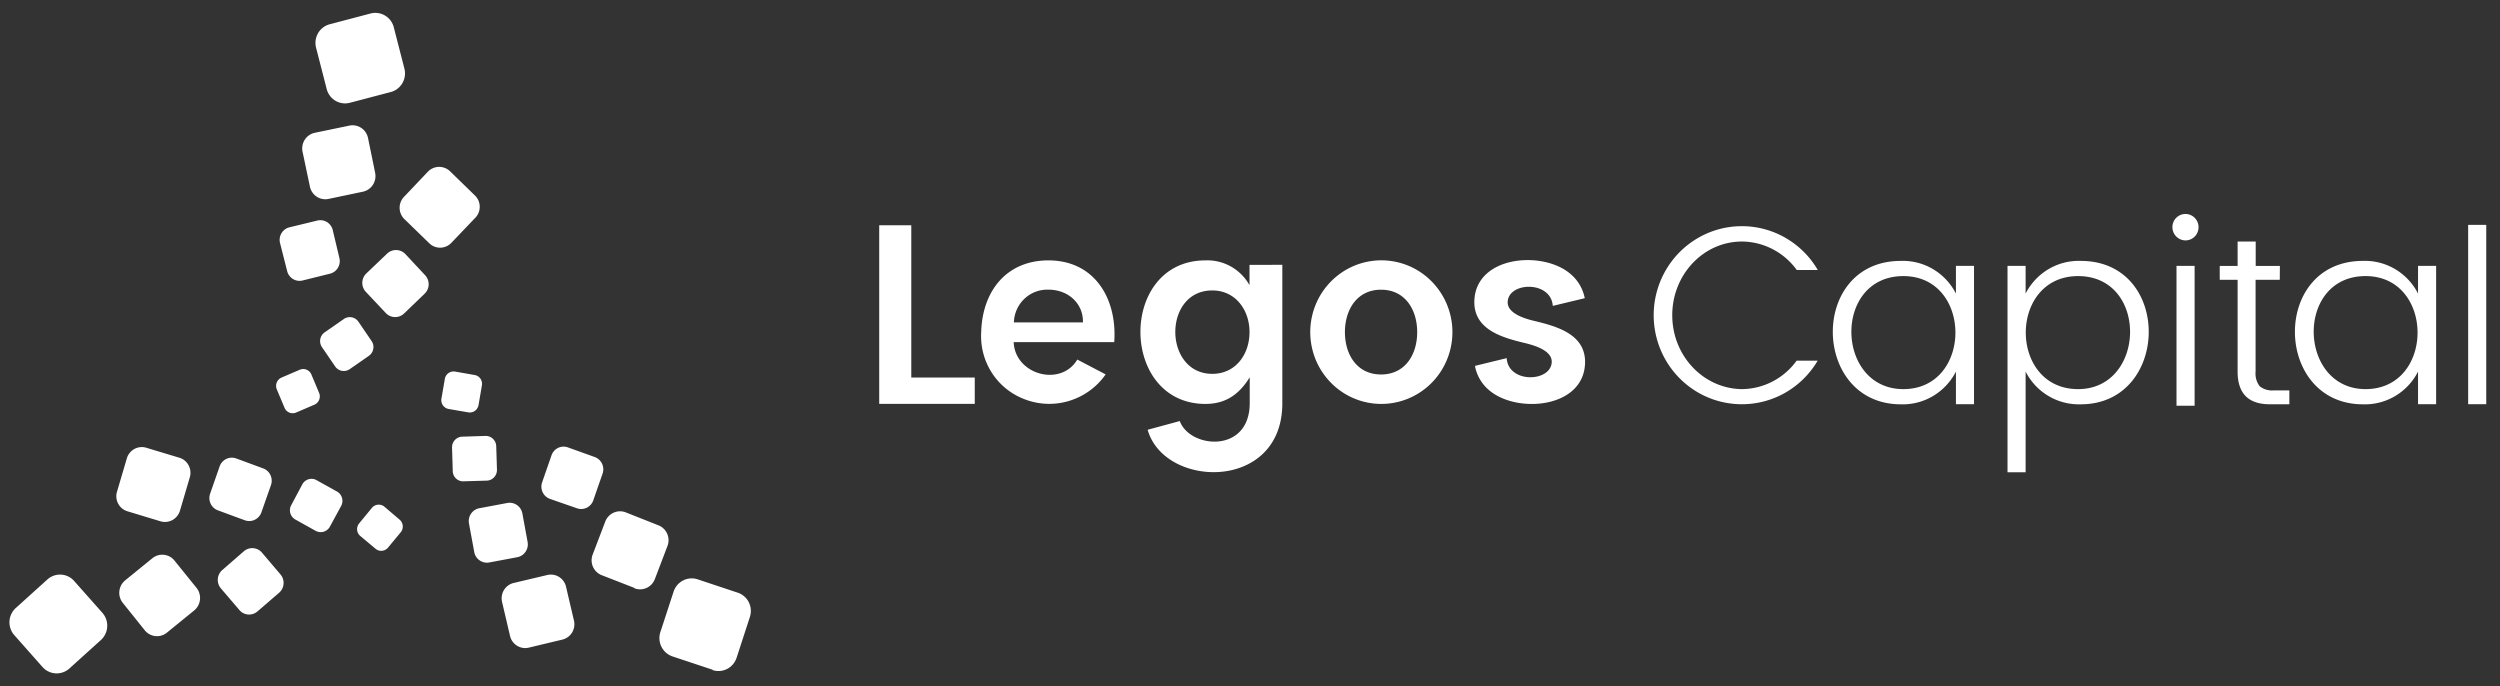 <svg xmlns="http://www.w3.org/2000/svg" fill="#fff" viewBox="0 0 153 42" width="153" height="42">
    <rect x="0" y="0" width="153" height="42" fill="#333333" stroke="none"/>
    <path fill-rule="evenodd"
        d="m19.365 29.382 1.255.697a.658.658 0 0 1 .262.878l-.69 1.268a.64.64 0 0 1-.87.265l-1.25-.697a.65.65 0 0 1-.246-.881l.673-1.265a.647.647 0 0 1 .38-.315.636.636 0 0 1 .49.05h-.004Zm-4.906-1.324 1.642.606c.198.071.36.218.45.41.091.191.103.411.033.611l-.586 1.67a.8.8 0 0 1-.405.455.782.782 0 0 1-.606.032l-1.645-.606a.796.796 0 0 1-.45-.41.809.809 0 0 1-.033-.611l.583-1.673a.8.8 0 0 1 .407-.455.784.784 0 0 1 .607-.03h.003Zm-5.519-.659 2.025.61a.95.95 0 0 1 .574.462.969.969 0 0 1 .078.737l-.604 2.049a.967.967 0 0 1-.461.57.95.95 0 0 1-.725.078l-2.025-.614a.95.95 0 0 1-.568-.464.968.968 0 0 1-.074-.734l.604-2.046a.963.963 0 0 1 .458-.568c.22-.122.48-.15.721-.08H8.94Zm4.667 7.485 1.318-1.147a.782.782 0 0 1 1.107.084l1.135 1.335a.8.8 0 0 1-.083 1.118l-1.328 1.146a.782.782 0 0 1-.866.105.785.785 0 0 1-.24-.192l-1.136-1.33a.8.8 0 0 1 .093-1.12Zm-5.954.64 1.67-1.358a.958.958 0 0 1 1.359.146l1.349 1.67a.99.99 0 0 1-.145 1.376l-1.67 1.359a.958.958 0 0 1-1.359-.147l-1.349-1.683a.986.986 0 0 1 .145-1.362ZM.968 37.209l1.928-1.742a1.156 1.156 0 0 1 .842-.3 1.151 1.151 0 0 1 .804.394l1.725 1.944a1.189 1.189 0 0 1-.094 1.666l-1.928 1.742a1.158 1.158 0 0 1-1.645-.094L.875 38.87a1.185 1.185 0 0 1 .093-1.662Zm26.051-12.833.207-1.202a.551.551 0 0 1 .229-.346.54.54 0 0 1 .403-.086l1.19.209a.538.538 0 0 1 .44.42c.015.07.017.143.005.214l-.207 1.206a.551.551 0 0 1-.224.354.54.54 0 0 1-.407.091l-1.19-.205a.543.543 0 0 1-.446-.435.556.556 0 0 1 0-.22Zm.69 4.453-.044-1.436a.655.655 0 0 1 .376-.611.637.637 0 0 1 .244-.058l1.425-.045a.638.638 0 0 1 .458.176c.123.118.196.28.201.451l.045 1.44a.653.653 0 0 1-.377.611.637.637 0 0 1-.244.057l-1.421.042a.632.632 0 0 1-.61-.38.65.65 0 0 1-.056-.247h.003Zm1.315 4.958-.321-1.742a.806.806 0 0 1 .342-.824.786.786 0 0 1 .29-.117l1.724-.324a.787.787 0 0 1 .587.136c.17.12.287.305.324.512l.32 1.742a.806.806 0 0 1-.347.816.786.786 0 0 1-.287.115l-1.725.324a.784.784 0 0 1-.582-.132.799.799 0 0 1-.325-.506Zm2.194 5.15-.49-2.09a.974.974 0 0 1 .108-.725.957.957 0 0 1 .582-.44l2.07-.49a.944.944 0 0 1 .716.11.96.96 0 0 1 .432.586l.49 2.09a.974.974 0 0 1-.11.724.957.957 0 0 1-.58.437l-2.07.495c-.243.06-.5.02-.715-.111a.964.964 0 0 1-.433-.586Zm4.084-7.833-1.642-.571a.79.79 0 0 1-.448-.405.802.802 0 0 1-.035-.606l.576-1.658a.794.794 0 0 1 .4-.452.776.776 0 0 1 .6-.033l1.642.59c.197.07.358.216.449.406.09.19.103.408.035.607l-.577 1.659a.792.792 0 0 1-.406.438.78.78 0 0 1-.594.025Zm3.526 4.878-2.001-.78a.965.965 0 0 1-.537-.514.983.983 0 0 1-.019-.747l.773-2.025a.975.975 0 0 1 .51-.54.96.96 0 0 1 .739-.02l2.004.793c.239.095.431.28.535.518.103.237.11.506.017.747l-.77 2.021a.981.981 0 0 1-.509.547.96.96 0 0 1-.742.021v-.02Zm4.784 5.007-2.453-.815a1.173 1.173 0 0 1-.676-.588 1.192 1.192 0 0 1-.069-.9l.811-2.48a1.182 1.182 0 0 1 .583-.683 1.157 1.157 0 0 1 .89-.067l2.453.816a1.161 1.161 0 0 1 .676.588 1.187 1.187 0 0 1 .065.9l-.814 2.501a1.178 1.178 0 0 1-.58.679c-.275.14-.593.165-.886.07v-.02ZM19.24 24.768l-1.114.478a.54.54 0 0 1-.714-.293l-.472-1.125a.555.555 0 0 1 .29-.721l1.114-.478a.54.54 0 0 1 .714.293l.472 1.125a.556.556 0 0 1-.29.722Zm3.336-2.992-1.172.815a.639.639 0 0 1-.894-.167l-.807-1.182a.654.654 0 0 1 .165-.902l1.173-.815a.637.637 0 0 1 .894.163l.807 1.185a.652.652 0 0 1-.166.902Zm3.412-3.802-1.263 1.216a.788.788 0 0 1-1.117-.035l-1.218-1.293a.801.801 0 0 1 .031-1.128l1.27-1.213a.789.789 0 0 1 1.12.031l1.205 1.29a.806.806 0 0 1-.028 1.132Zm3.105-4.652-1.47 1.54a.951.951 0 0 1-1.035.231.95.95 0 0 1-.314-.203l-1.524-1.48a.962.962 0 0 1-.293-.677.971.971 0 0 1 .268-.686l1.463-1.54a.958.958 0 0 1 1.352-.028l1.522 1.481a.96.96 0 0 1 .297.681.967.967 0 0 1-.273.692l.007-.01Zm-8.728.763.407 1.711a.798.798 0 0 1-.304.827.779.779 0 0 1-.279.128l-1.673.415a.776.776 0 0 1-.817-.305.796.796 0 0 1-.128-.28l-.435-1.715a.797.797 0 0 1 .302-.826.78.78 0 0 1 .278-.129l1.694-.41a.774.774 0 0 1 .826.3.796.796 0 0 1 .13.284Zm2.16-5.63.434 2.122a.988.988 0 0 1-.139.735.97.97 0 0 1-.613.421l-2.097.44a.956.956 0 0 1-.999-.408.979.979 0 0 1-.146-.352l-.449-2.13a.987.987 0 0 1 .137-.734.97.97 0 0 1 .612-.422l2.114-.439a.96.96 0 0 1 1 .413c.07.107.12.227.146.354ZM24.1 1.67l.649 2.526a1.185 1.185 0 0 1-.425 1.236c-.122.093-.262.16-.41.2l-2.501.658a1.155 1.155 0 0 1-1.224-.432 1.181 1.181 0 0 1-.197-.415l-.649-2.526a1.188 1.188 0 0 1 .125-.89c.156-.269.412-.463.71-.542l2.5-.659c.3-.078.618-.033.884.125.267.158.46.416.538.719Zm-.576 29.338.928.791a.556.556 0 0 1 .072.777l-.776.937a.542.542 0 0 1-.58.173.538.538 0 0 1-.186-.103l-.931-.78a.545.545 0 0 1-.171-.586.547.547 0 0 1 .102-.188l.773-.94a.546.546 0 0 1 .58-.182c.07.02.133.055.189.101Z"
        clip-rule="evenodd" />
    <path
        d="M116.485 16.897c-4.322 0-4.16 6.917 0 6.917 4.247 0 4.25-6.917 0-6.917Zm-9.886-3.055c-.944 0-1.872.25-2.69.727a5.432 5.432 0 0 0-1.973 1.985 5.495 5.495 0 0 0-.022 5.435 5.424 5.424 0 0 0 1.957 2.002 5.354 5.354 0 0 0 5.38.047 5.42 5.42 0 0 0 1.991-1.966h-1.287c-.385.535-.89.972-1.473 1.274a4.153 4.153 0 0 1-1.883.468c-2.346-.028-4.257-2.035-4.257-4.523 0-2.488 1.911-4.509 4.264-4.509.655.005 1.3.165 1.883.468.583.303 1.088.74 1.473 1.274h1.287a5.421 5.421 0 0 0-1.969-1.963 5.355 5.355 0 0 0-2.674-.72h-.007Zm20.58 3.055c4.323 0 4.161 6.917 0 6.917-4.267 0-4.27-6.917 0-6.917Zm.159 7.847c5.471 0 5.633-8.777 0-8.777a3.622 3.622 0 0 0-1.972.506 3.669 3.669 0 0 0-1.398 1.494V16.27h-1.108v12.631h1.108v-6.16c.315.62.798 1.136 1.392 1.49a3.632 3.632 0 0 0 1.964.513h.014Zm5.864-8.474h1.108v8.561h-1.108v-8.56Zm.552-3.174a.795.795 0 0 0-.742.497.814.814 0 0 0 .584 1.104.793.793 0 0 0 .822-.346.817.817 0 0 0-.109-1.026.798.798 0 0 0-.575-.23h.02Zm5.768 4.028h-1.48v5.617c-.032.317.056.636.245.892.247.198.562.29.876.258h.945v.85h-1.2c-1.311 0-1.966-.667-1.966-2v-5.617h-1.094v-.85h1.094v-1.492h1.107v1.492h1.48l-.007.85Zm5.25-.227c-4.322 0-4.139 6.917 0 6.917 4.243 0 4.243-6.917 0-6.917Zm-.158 7.847c-5.471 0-5.634-8.777 0-8.777a3.622 3.622 0 0 1 1.972.506 3.668 3.668 0 0 1 1.398 1.494V16.27h1.107v8.467h-1.107v-1.996a3.672 3.672 0 0 1-1.404 1.499 3.626 3.626 0 0 1-1.98.504h.014Zm6.437-10.983h1.107v10.976h-1.107V13.761Zm-84.775 5.97H62.05a2.08 2.08 0 0 1 .645-1.447 2.04 2.04 0 0 1 1.47-.557c1.194 0 2.139.832 2.111 2.003Zm1.38 3.177-1.725-.902c-1.004 1.693-3.812.933-3.894-1.067h6.154c.19-2.644-1.19-5.003-4.026-5.003-2.573 0-4.043 1.885-4.115 4.376a4.15 4.15 0 0 0 .595 2.412 4.09 4.09 0 0 0 1.86 1.627c.894.399 1.897.474 2.838.21a4.226 4.226 0 0 0 2.327-1.653h-.014Zm8.814-2.582c0 1.362-.849 2.554-2.277 2.554-2.998 0-3.039-5.105 0-5.105 1.407 0 2.277 1.182 2.277 2.551Zm-4.267 5.443-1.967.533c1.014 3.603 8.242 3.798 8.242-1.617v-8.477H76.47v1.247a2.972 2.972 0 0 0-1.137-1.144 2.933 2.933 0 0 0-1.56-.375c-5.33 0-5.279 8.784 0 8.784 1.245 0 2.069-.589 2.71-1.63v1.595c-.013 3.094-3.67 2.763-4.28 1.084ZM84.52 17.73c1.47 0 2.212 1.216 2.212 2.596 0 1.38-.742 2.592-2.212 2.592-1.47 0-2.211-1.216-2.211-2.592 0-1.376.742-2.596 2.211-2.596Zm0-1.798a4.319 4.319 0 0 0-2.412.75 4.385 4.385 0 0 0-1.594 1.975 4.435 4.435 0 0 0-.24 2.537c.169.851.585 1.632 1.194 2.245a4.336 4.336 0 0 0 2.227 1.198 4.31 4.31 0 0 0 2.511-.253 4.36 4.36 0 0 0 1.95-1.619 4.425 4.425 0 0 0-.549-5.552 4.314 4.314 0 0 0-3.087-1.28Zm7.69 5.986-1.943.474c.105.57.401 1.088.839 1.464 1.666 1.47 5.774 1.153 5.898-1.59.08-1.794-1.697-2.285-3.08-2.62-.542-.128-1.687-.442-1.653-1.174.056-1.233 2.65-1.303 2.76.248l1.956-.47a2.57 2.57 0 0 0-.855-1.468c-1.67-1.467-5.775-1.15-5.9 1.593-.082 1.79 1.701 2.285 3.078 2.616.545.133 1.69.443 1.656 1.178-.066 1.23-2.66 1.3-2.757-.25Zm-38.402-8.132v10.93h5.847v-1.61h-3.884v-9.32H53.81Zm62.525 10.958c-5.471 0-5.634-8.777 0-8.777a3.627 3.627 0 0 1 1.972.506 3.676 3.676 0 0 1 1.398 1.494V16.27h1.107v8.467h-1.107v-1.996a3.687 3.687 0 0 1-1.398 1.494 3.633 3.633 0 0 1-1.972.51Z" />
</svg>